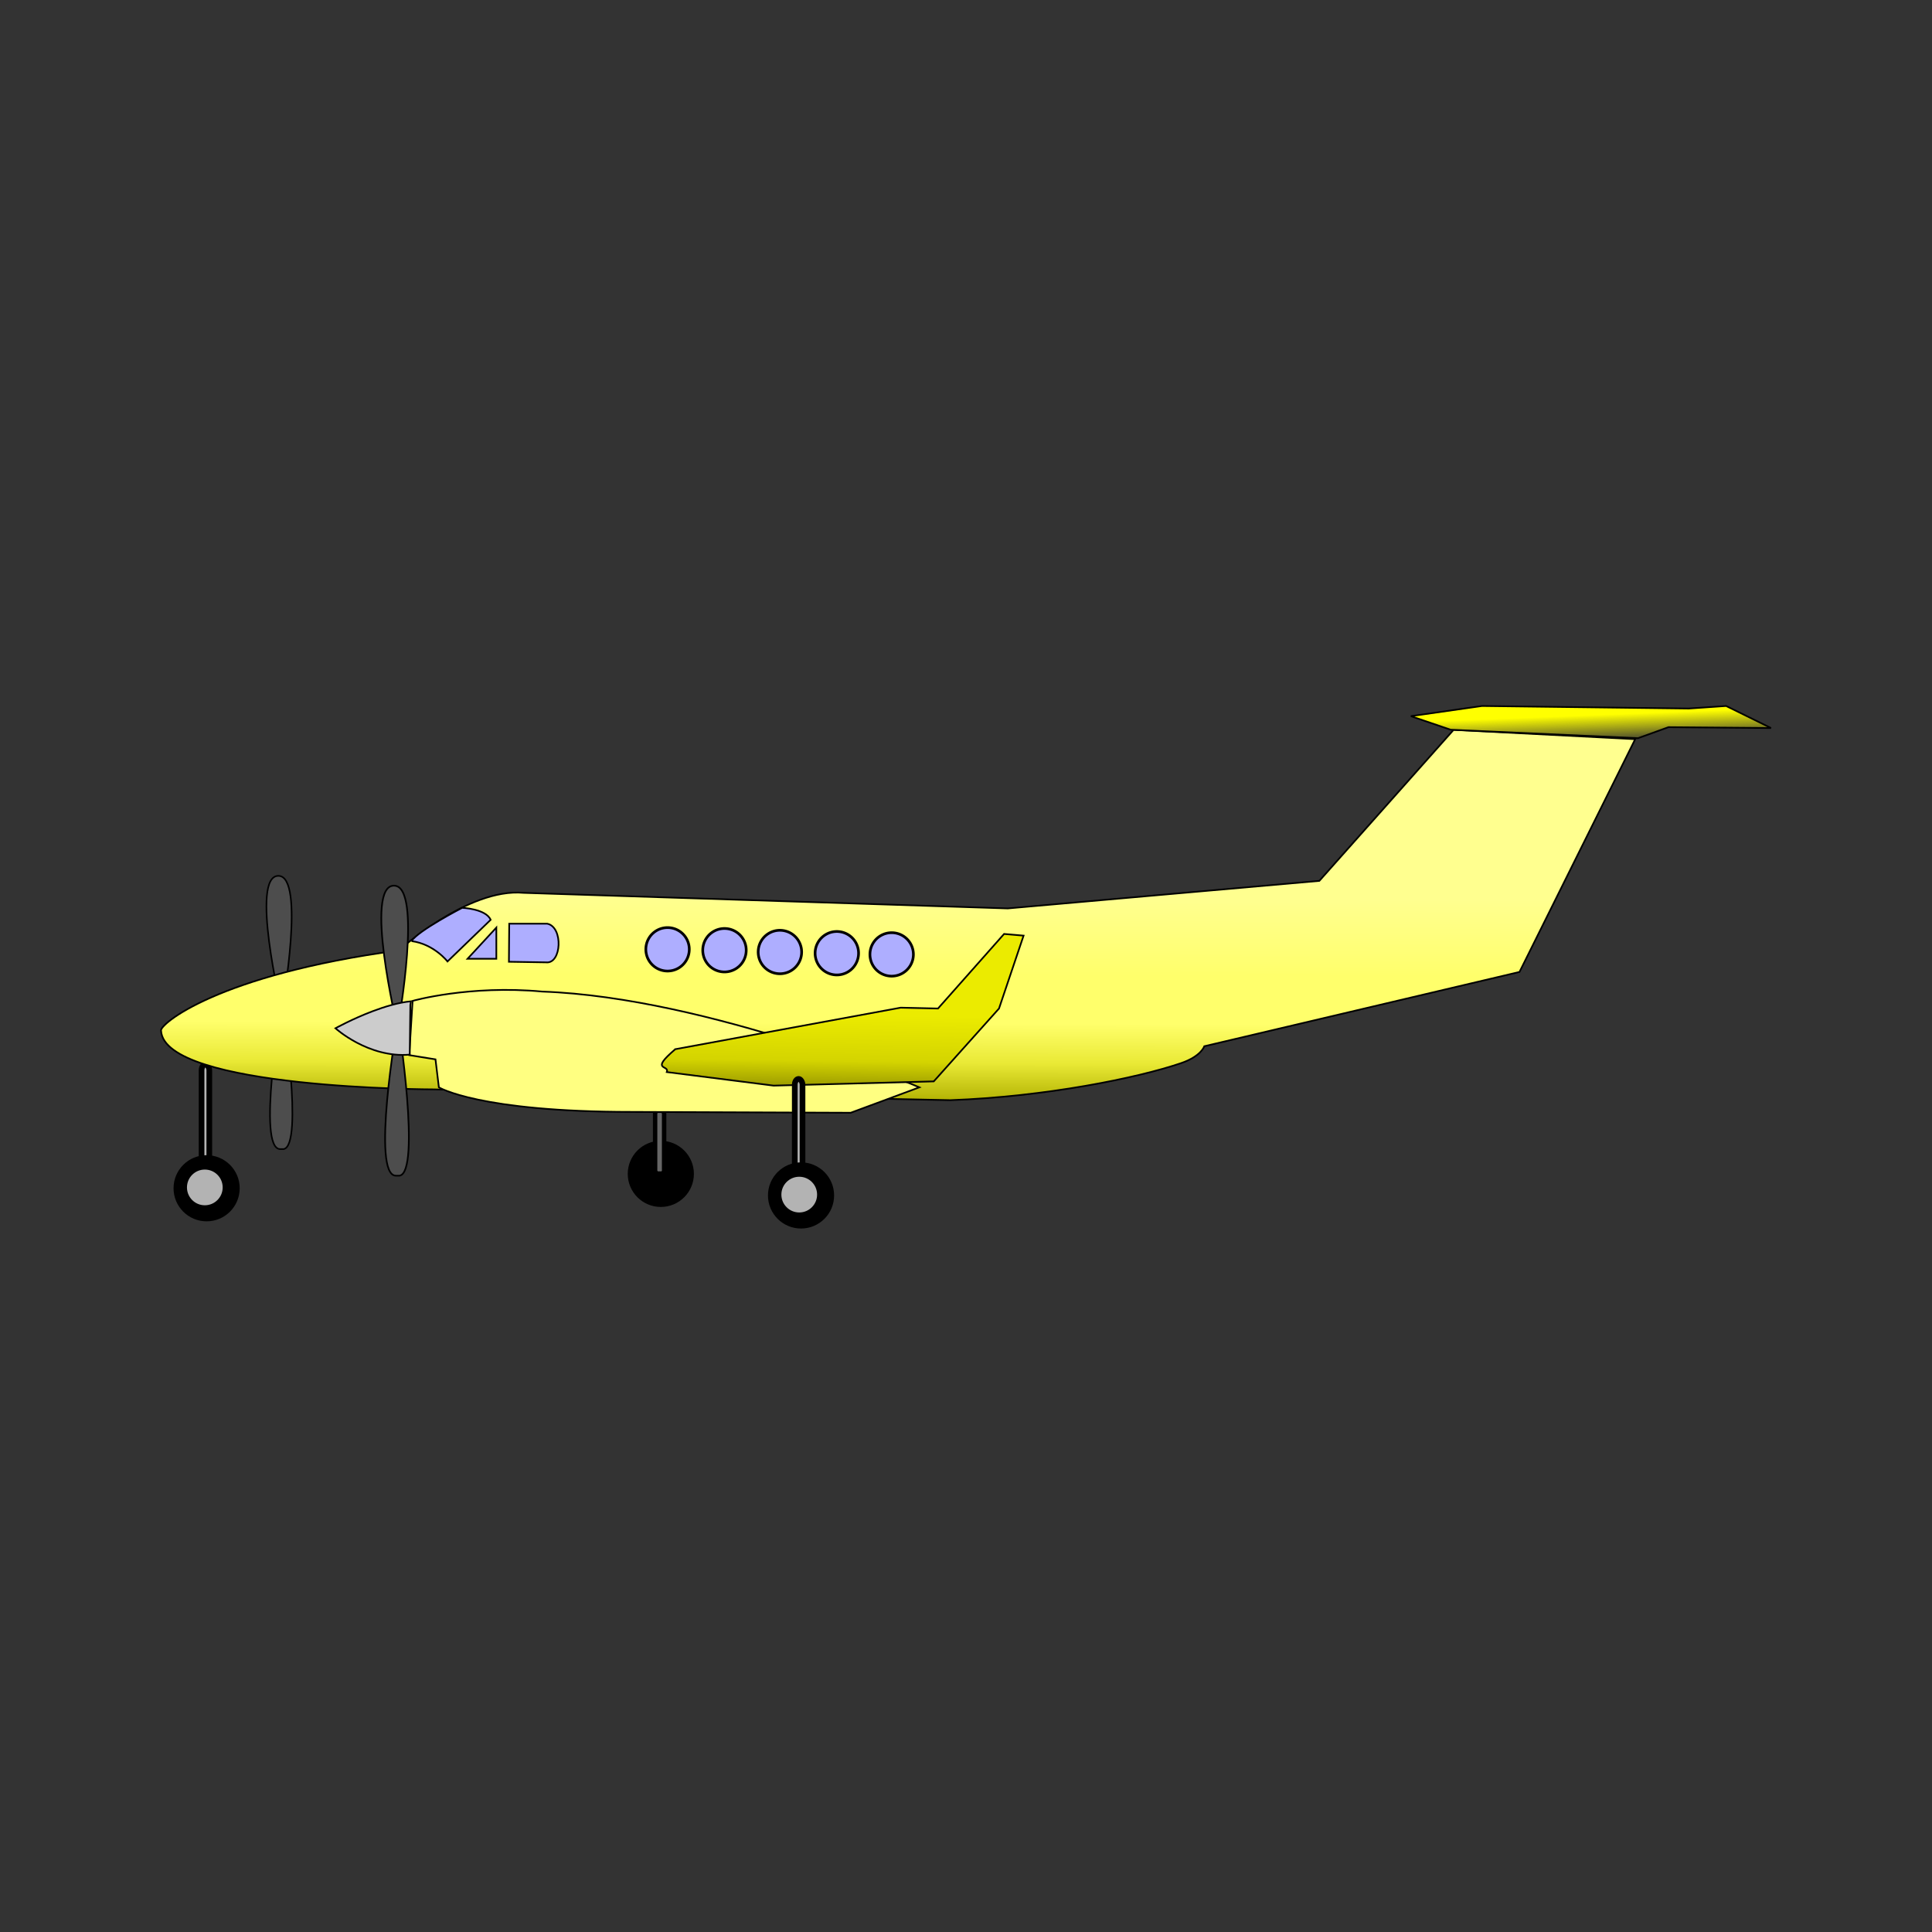 <svg:svg xmlns:dc="http://purl.org/dc/elements/1.1/" xmlns:ns1="http://sodipodi.sourceforge.net/DTD/sodipodi-0.dtd" xmlns:ns2="http://www.inkscape.org/namespaces/inkscape" xmlns:ns3="http://www.w3.org/1999/xlink" xmlns:ns5="http://creativecommons.org/ns#" xmlns:rdf="http://www.w3.org/1999/02/22-rdf-syntax-ns#" xmlns:svg="http://www.w3.org/2000/svg" height="1151.517" id="svg2" version="1.1" viewBox="-75.364 -391.301 1151.517 1151.517" width="1151.517" ns1:docname="luftfart.svg" ns2:export-filename="/home/perhenrik/Desktop/luftfart.png" ns2:export-xdpi="90" ns2:export-ydpi="90" ns2:version="0.48.4 r9939">
  <svg:rect x="-75.364" y="-391.301" width="1151.517" height="1151.517" fill="#333333" stroke="none"/>
  <svg:title id="title3817">Hospital plane</svg:title>
  <svg:defs id="defs4">
    <svg:linearGradient id="linearGradient3904">
      <svg:stop id="stop3906" offset="0" style="stop-color:#ffff8f;stop-opacity:1;" />
      <svg:stop id="stop3914" offset="0.373" style="stop-color:#ffff6b;stop-opacity:1;" />
      <svg:stop id="stop3912" offset="0.61" style="stop-color:#ffff6b;stop-opacity:1;" />
      <svg:stop id="stop3916" offset="0.805" style="stop-color:#e9e935;stop-opacity:1;" />
      <svg:stop id="stop3908" offset="1" style="stop-color:#afaf00;stop-opacity:1;" />
    </svg:linearGradient>
    <svg:linearGradient id="linearGradient3896">
      <svg:stop id="stop3898" offset="0" style="stop-color:#ffff00;stop-opacity:1;" />
      <svg:stop id="stop3900" offset="1" style="stop-color:#ffff00;stop-opacity:0;" />
    </svg:linearGradient>
    <svg:linearGradient id="linearGradient3886">
      <svg:stop id="stop3888" offset="0" style="stop-color:#9d9d00;stop-opacity:1;" />
      <svg:stop id="stop3894" offset="0.351" style="stop-color:#d4d400;stop-opacity:1;" />
      <svg:stop id="stop3890" offset="1" style="stop-color:#ebeb00;stop-opacity:1;" />
    </svg:linearGradient>
    <svg:linearGradient gradientTransform="translate(-34,278)" gradientUnits="userSpaceOnUse" id="linearGradient3892" x1="472.595" x2="473.144" y1="372.363" y2="329.863" ns2:collect="always" ns3:href="#linearGradient3886" />
    <svg:linearGradient gradientTransform="translate(-34,278)" gradientUnits="userSpaceOnUse" id="linearGradient3902" x1="799.036" x2="799.693" y1="155.176" y2="172.318" ns2:collect="always" ns3:href="#linearGradient3896" />
    <svg:linearGradient gradientTransform="translate(-34,278)" gradientUnits="userSpaceOnUse" id="linearGradient3910" x1="482.667" x2="482.311" y1="260.166" y2="382.309" ns2:collect="always" ns3:href="#linearGradient3904" />
  </svg:defs>
  <ns1:namedview bordercolor="#666666" borderopacity="1.0" id="base" pagecolor="#ffffff" showgrid="false" ns2:current-layer="g3962" ns2:cx="509.8035" ns2:cy="384.50348" ns2:document-units="px" ns2:pageopacity="0.0" ns2:pageshadow="2" ns2:window-height="1570" ns2:window-maximized="1" ns2:window-width="2479" ns2:window-x="81" ns2:window-y="30" ns2:zoom="1.4" />
  <svg:g id="layer1" transform="translate(0,-702.362)" ns2:groupmode="layer" ns2:label="Layer 1" />
  <svg:g id="layer2" transform="translate(0,-394.094)" ns2:groupmode="layer" ns2:label="jul">
    <svg:g id="g3962">
      <svg:path d="m 90.66,524.828 c 16.059,0.357 2.376,77.266 2.376,77.266 0,0 12.786,83.555 0.652,85.577 l -2.019,0 c -14.037,0.238 0.554,-84.402 0.554,-84.402 0,0 -18.693,-78.798 -1.563,-78.441 z" id="path3116" style="fill:#4d4d4d;stroke:#000000;stroke-width:0.942px;stroke-linecap:butt;stroke-linejoin:miter;stroke-opacity:1" ns1:nodetypes="cccccc" ns2:connector-curvature="0" />
      <svg:rect height="71.761" id="rect3941" ry="3.441" style="fill:#b3b3b3;fill-opacity:1;stroke:#000000;stroke-width:3.382;stroke-miterlimit:4;stroke-opacity:1;stroke-dasharray:none" width="4.618" x="44.763" y="637.286" />
      <svg:g id="g3925" transform="translate(-34,278)">
        <svg:path d="m 100,433.023 c 0,10.059 -8.155,18.214 -18.214,18.214 -10.059,0 -18.214,-8.155 -18.214,-18.214 0,-10.059 8.155,-18.214 18.214,-18.214 10.059,0 18.214,8.155 18.214,18.214 z" id="path3921" style="fill:#000000;fill-opacity:1;stroke:#000000;stroke-width:3;stroke-miterlimit:4;stroke-opacity:1;stroke-dasharray:none" ns1:cx="81.785713" ns1:cy="433.02304" ns1:rx="18.214285" ns1:ry="18.214285" ns1:type="arc" />
        <svg:path d="m 6.429,479.809 c 0,6.706 -5.437,12.143 -12.143,12.143 -6.706,0 -12.143,-5.437 -12.143,-12.143 0,-6.706 5.437,-12.143 12.143,-12.143 6.706,0 12.143,5.437 12.143,12.143 z" id="path3923" style="fill:#b3b3b3;fill-opacity:1;stroke:#000000;stroke-width:3;stroke-miterlimit:4;stroke-opacity:1;stroke-dasharray:none" transform="translate(86.429,-47.286)" ns1:cx="-5.7142859" ns1:cy="479.80878" ns1:rx="12.142858" ns1:ry="12.142858" ns1:type="arc" />
      </svg:g>
      <svg:path d="m 525.286,544.237 -288.571,-9.286 c -33.335,-3.03 -74.286,34.286 -74.286,34.286 -108.591,14.647 -142.821,44.322 -141.811,47.857 2.02,34.85 162.525,35 162.525,35 L 491,658.523 c 56.863,-2.068 111.678,-13.248 137.558,-22.068 12.049,-4.107 13.87,-10.075 13.87,-10.075 L 830.286,582.094 899.24,443.35 791,437.809 l -80,90 z" id="path3069" style="fill:url(#linearGradient3910);fill-opacity:1;stroke:#000000;stroke-width:1px;stroke-linecap:butt;stroke-linejoin:miter;stroke-opacity:1" ns1:nodetypes="ccccccscccccc" ns2:connector-curvature="0" />
      <svg:path d="m 900.896,442.772 18.183,-6.566 61.114,0.505 -26.769,-13.132 -22.223,1.515 -123.239,-1.515 -42.426,6.061 23.739,8.081 z" id="path3090" style="fill:url(#linearGradient3902);fill-opacity:1;stroke:#000000;stroke-width:1px;stroke-linecap:butt;stroke-linejoin:miter;stroke-opacity:1" ns2:connector-curvature="0" />
      <svg:path d="m 159.571,530.666 c 17.046,0.379 2.522,82.017 2.522,82.017 0,0 13.572,88.693 0.693,90.84 l -2.143,0 c -14.9,0.253 0.588,-89.592 0.588,-89.592 0,0 -19.842,-83.644 -1.659,-83.265 z" id="path3114" style="fill:#4d4d4d;stroke:#000000;stroke-width:1px;stroke-linecap:butt;stroke-linejoin:miter;stroke-opacity:1" ns1:nodetypes="cccccc" ns2:connector-curvature="0" />
      <svg:g id="g3935" style="fill:#000000" transform="translate(236.714,269.429)">
        <svg:path d="m 100,433.023 c 0,10.059 -8.155,18.214 -18.214,18.214 -10.059,0 -18.214,-8.155 -18.214,-18.214 0,-10.059 8.155,-18.214 18.214,-18.214 10.059,0 18.214,8.155 18.214,18.214 z" id="path3937" style="fill:#000000;fill-opacity:1;stroke:#000000;stroke-width:3;stroke-miterlimit:4;stroke-opacity:1;stroke-dasharray:none" ns1:cx="81.785713" ns1:cy="433.02304" ns1:rx="18.214285" ns1:ry="18.214285" ns1:type="arc" />
        <svg:path d="m 6.429,479.809 c 0,6.706 -5.437,12.143 -12.143,12.143 -6.706,0 -12.143,-5.437 -12.143,-12.143 0,-6.706 5.437,-12.143 12.143,-12.143 6.706,0 12.143,5.437 12.143,12.143 z" id="path3939" style="fill:#000000;fill-opacity:1;stroke:#000000;stroke-width:3;stroke-miterlimit:4;stroke-opacity:1;stroke-dasharray:none" transform="translate(86.429,-47.286)" ns1:cx="-5.7142859" ns1:cy="479.80878" ns1:rx="12.142858" ns1:ry="12.142858" ns1:type="arc" />
      </svg:g>
      <svg:rect height="37.507" id="rect3945" ry="1.798" style="fill:#666666;fill-opacity:1;stroke:#000000;stroke-width:2.635;stroke-miterlimit:4;stroke-opacity:1;stroke-dasharray:none" width="5.365" x="315.103" y="664.769" />
      <svg:path d="m 168.536,631.671 15.657,2.525 2.02,16.668 c 0,0 23.739,14.647 115.157,14.647 l 130.31,0.505 40.911,-15.152 c 0,0 -125.259,-53.538 -224.759,-57.074 -43.437,-4.041 -77.277,5.556 -77.277,5.556 z" id="path3092" style="fill:#ffff81;fill-opacity:1;stroke:#000000;stroke-width:1px;stroke-linecap:butt;stroke-linejoin:miter;stroke-opacity:1" ns1:nodetypes="ccccccccc" ns2:connector-curvature="0" />
      <svg:path d="m 327.13,628.135 134.35,-24.749 22.223,0.505 39.396,-44.447 11.617,1.01 -14.647,43.437 -38.891,43.437 -95.459,2.525 -63.64,-8.081 c 1.684,-4.546 -10.554,-0.39 5.051,-13.637 z" id="path3094" style="fill:url(#linearGradient3892);fill-opacity:1;stroke:#000000;stroke-width:1px;stroke-linecap:butt;stroke-linejoin:miter;stroke-opacity:1" ns1:nodetypes="cccccccccc" ns2:connector-curvature="0" />
      <svg:path d="m 372.857,291.505 a 12.946,12.946 0 1 1 -25.893,0 12.946,12.946 0 1 1 25.893,0 z" style="fill:#aeaeff;fill-opacity:1;stroke:#000000;stroke-width:1.6;stroke-miterlimit:4;stroke-opacity:1;stroke-dasharray:none" transform="translate(-37.393,277.107)" ns1:cx="359.91071" ns1:cy="291.50519" ns1:rx="12.946428" ns1:ry="12.946428" ns1:type="arc" />
      <svg:path d="m 372.857,291.505 a 12.946,12.946 0 1 1 -25.893,0 12.946,12.946 0 1 1 25.893,0 z" style="fill:#aeaeff;fill-opacity:1;stroke:#000000;stroke-width:1.6;stroke-miterlimit:4;stroke-opacity:1;stroke-dasharray:none" transform="translate(-3.464,277.643)" ns1:cx="359.91071" ns1:cy="291.50519" ns1:rx="12.946428" ns1:ry="12.946428" ns1:type="arc" />
      <svg:path d="m 372.857,291.505 a 12.946,12.946 0 1 1 -25.893,0 12.946,12.946 0 1 1 25.893,0 z" style="fill:#aeaeff;fill-opacity:1;stroke:#000000;stroke-width:1.6;stroke-miterlimit:4;stroke-opacity:1;stroke-dasharray:none" transform="translate(29.571,278.714)" ns1:cx="359.91071" ns1:cy="291.50519" ns1:rx="12.946428" ns1:ry="12.946428" ns1:type="arc" />
      <svg:path d="m 372.857,291.505 a 12.946,12.946 0 1 1 -25.893,0 12.946,12.946 0 1 1 25.893,0 z" style="fill:#aeaeff;fill-opacity:1;stroke:#000000;stroke-width:1.6;stroke-miterlimit:4;stroke-opacity:1;stroke-dasharray:none" transform="translate(63.5,279.429)" ns1:cx="359.91071" ns1:cy="291.50519" ns1:rx="12.946428" ns1:ry="12.946428" ns1:type="arc" />
      <svg:path d="m 372.857,291.505 a 12.946,12.946 0 1 1 -25.893,0 12.946,12.946 0 1 1 25.893,0 z" style="fill:#aeaeff;fill-opacity:1;stroke:#000000;stroke-width:1.6;stroke-miterlimit:4;stroke-opacity:1;stroke-dasharray:none" transform="translate(96.179,280.143)" ns1:cx="359.91071" ns1:cy="291.50519" ns1:rx="12.946428" ns1:ry="12.946428" ns1:type="arc" />
      <svg:path d="m 169.929,563.702 c 13.393,1.786 21.429,12.143 21.429,12.143 l 25.714,-24.821 c -2.857,-6.607 -16.964,-7.143 -16.964,-7.143 0,0 -26.25,13.571 -30.179,19.821 z" id="path3106" style="fill:#aeaeff;fill-opacity:1;stroke:#000000;stroke-width:1px;stroke-linecap:butt;stroke-linejoin:miter;stroke-opacity:1" ns1:nodetypes="ccccc" ns2:connector-curvature="0" />
      <svg:path d="m 203.321,574.237 17.143,0 0,-18.571 z" id="path3108" style="fill:#aeaeff;fill-opacity:1;stroke:#000000;stroke-width:1px;stroke-linecap:butt;stroke-linejoin:miter;stroke-opacity:1" ns2:connector-curvature="0" />
      <svg:path d="m 228.143,553.344 -0.179,22.679 22.143,0.357 c 9.286,1.071 10.357,-21.071 0.714,-23.036 z" id="path3110" style="fill:#aeaeff;fill-opacity:1;stroke:#000000;stroke-width:1px;stroke-linecap:butt;stroke-linejoin:miter;stroke-opacity:1" ns1:nodetypes="ccccc" ns2:connector-curvature="0" />
      <svg:path d="m 169.571,599.594 c -7.295,0.675 -15.511,3.14 -22.906,5.943 -12.155,4.607 -22.094,10.129 -22.094,10.129 0,0 19.643,17.857 44.286,15.714 l 0.357,-29.643 z" id="path3112" style="fill:#cccccc;stroke:#000000;stroke-width:1px;stroke-linecap:butt;stroke-linejoin:miter;stroke-opacity:1" ns1:nodetypes="cscccc" ns2:connector-curvature="0" />
      <svg:rect height="71.761" id="rect3943" ry="3.441" style="fill:#b3b3b3;fill-opacity:1;stroke:#000000;stroke-width:3.382;stroke-miterlimit:4;stroke-opacity:1;stroke-dasharray:none" width="4.618" x="398.334" y="645.857" />
      <svg:g id="g3929" transform="translate(320.286,282.286)">
        <svg:path d="m 100,433.023 c 0,10.059 -8.155,18.214 -18.214,18.214 -10.059,0 -18.214,-8.155 -18.214,-18.214 0,-10.059 8.155,-18.214 18.214,-18.214 10.059,0 18.214,8.155 18.214,18.214 z" id="path3931" style="fill:#000000;fill-opacity:1;stroke:#000000;stroke-width:3;stroke-miterlimit:4;stroke-opacity:1;stroke-dasharray:none" ns1:cx="81.785713" ns1:cy="433.02304" ns1:rx="18.214285" ns1:ry="18.214285" ns1:type="arc" />
        <svg:path d="m 6.429,479.809 c 0,6.706 -5.437,12.143 -12.143,12.143 -6.706,0 -12.143,-5.437 -12.143,-12.143 0,-6.706 5.437,-12.143 12.143,-12.143 6.706,0 12.143,5.437 12.143,12.143 z" id="path3933" style="fill:#b3b3b3;fill-opacity:1;stroke:#000000;stroke-width:3;stroke-miterlimit:4;stroke-opacity:1;stroke-dasharray:none" transform="translate(86.429,-47.286)" ns1:cx="-5.7142859" ns1:cy="479.80878" ns1:rx="12.142858" ns1:ry="12.142858" ns1:type="arc" />
      </svg:g>
    </svg:g>
  </svg:g>
</svg:svg>